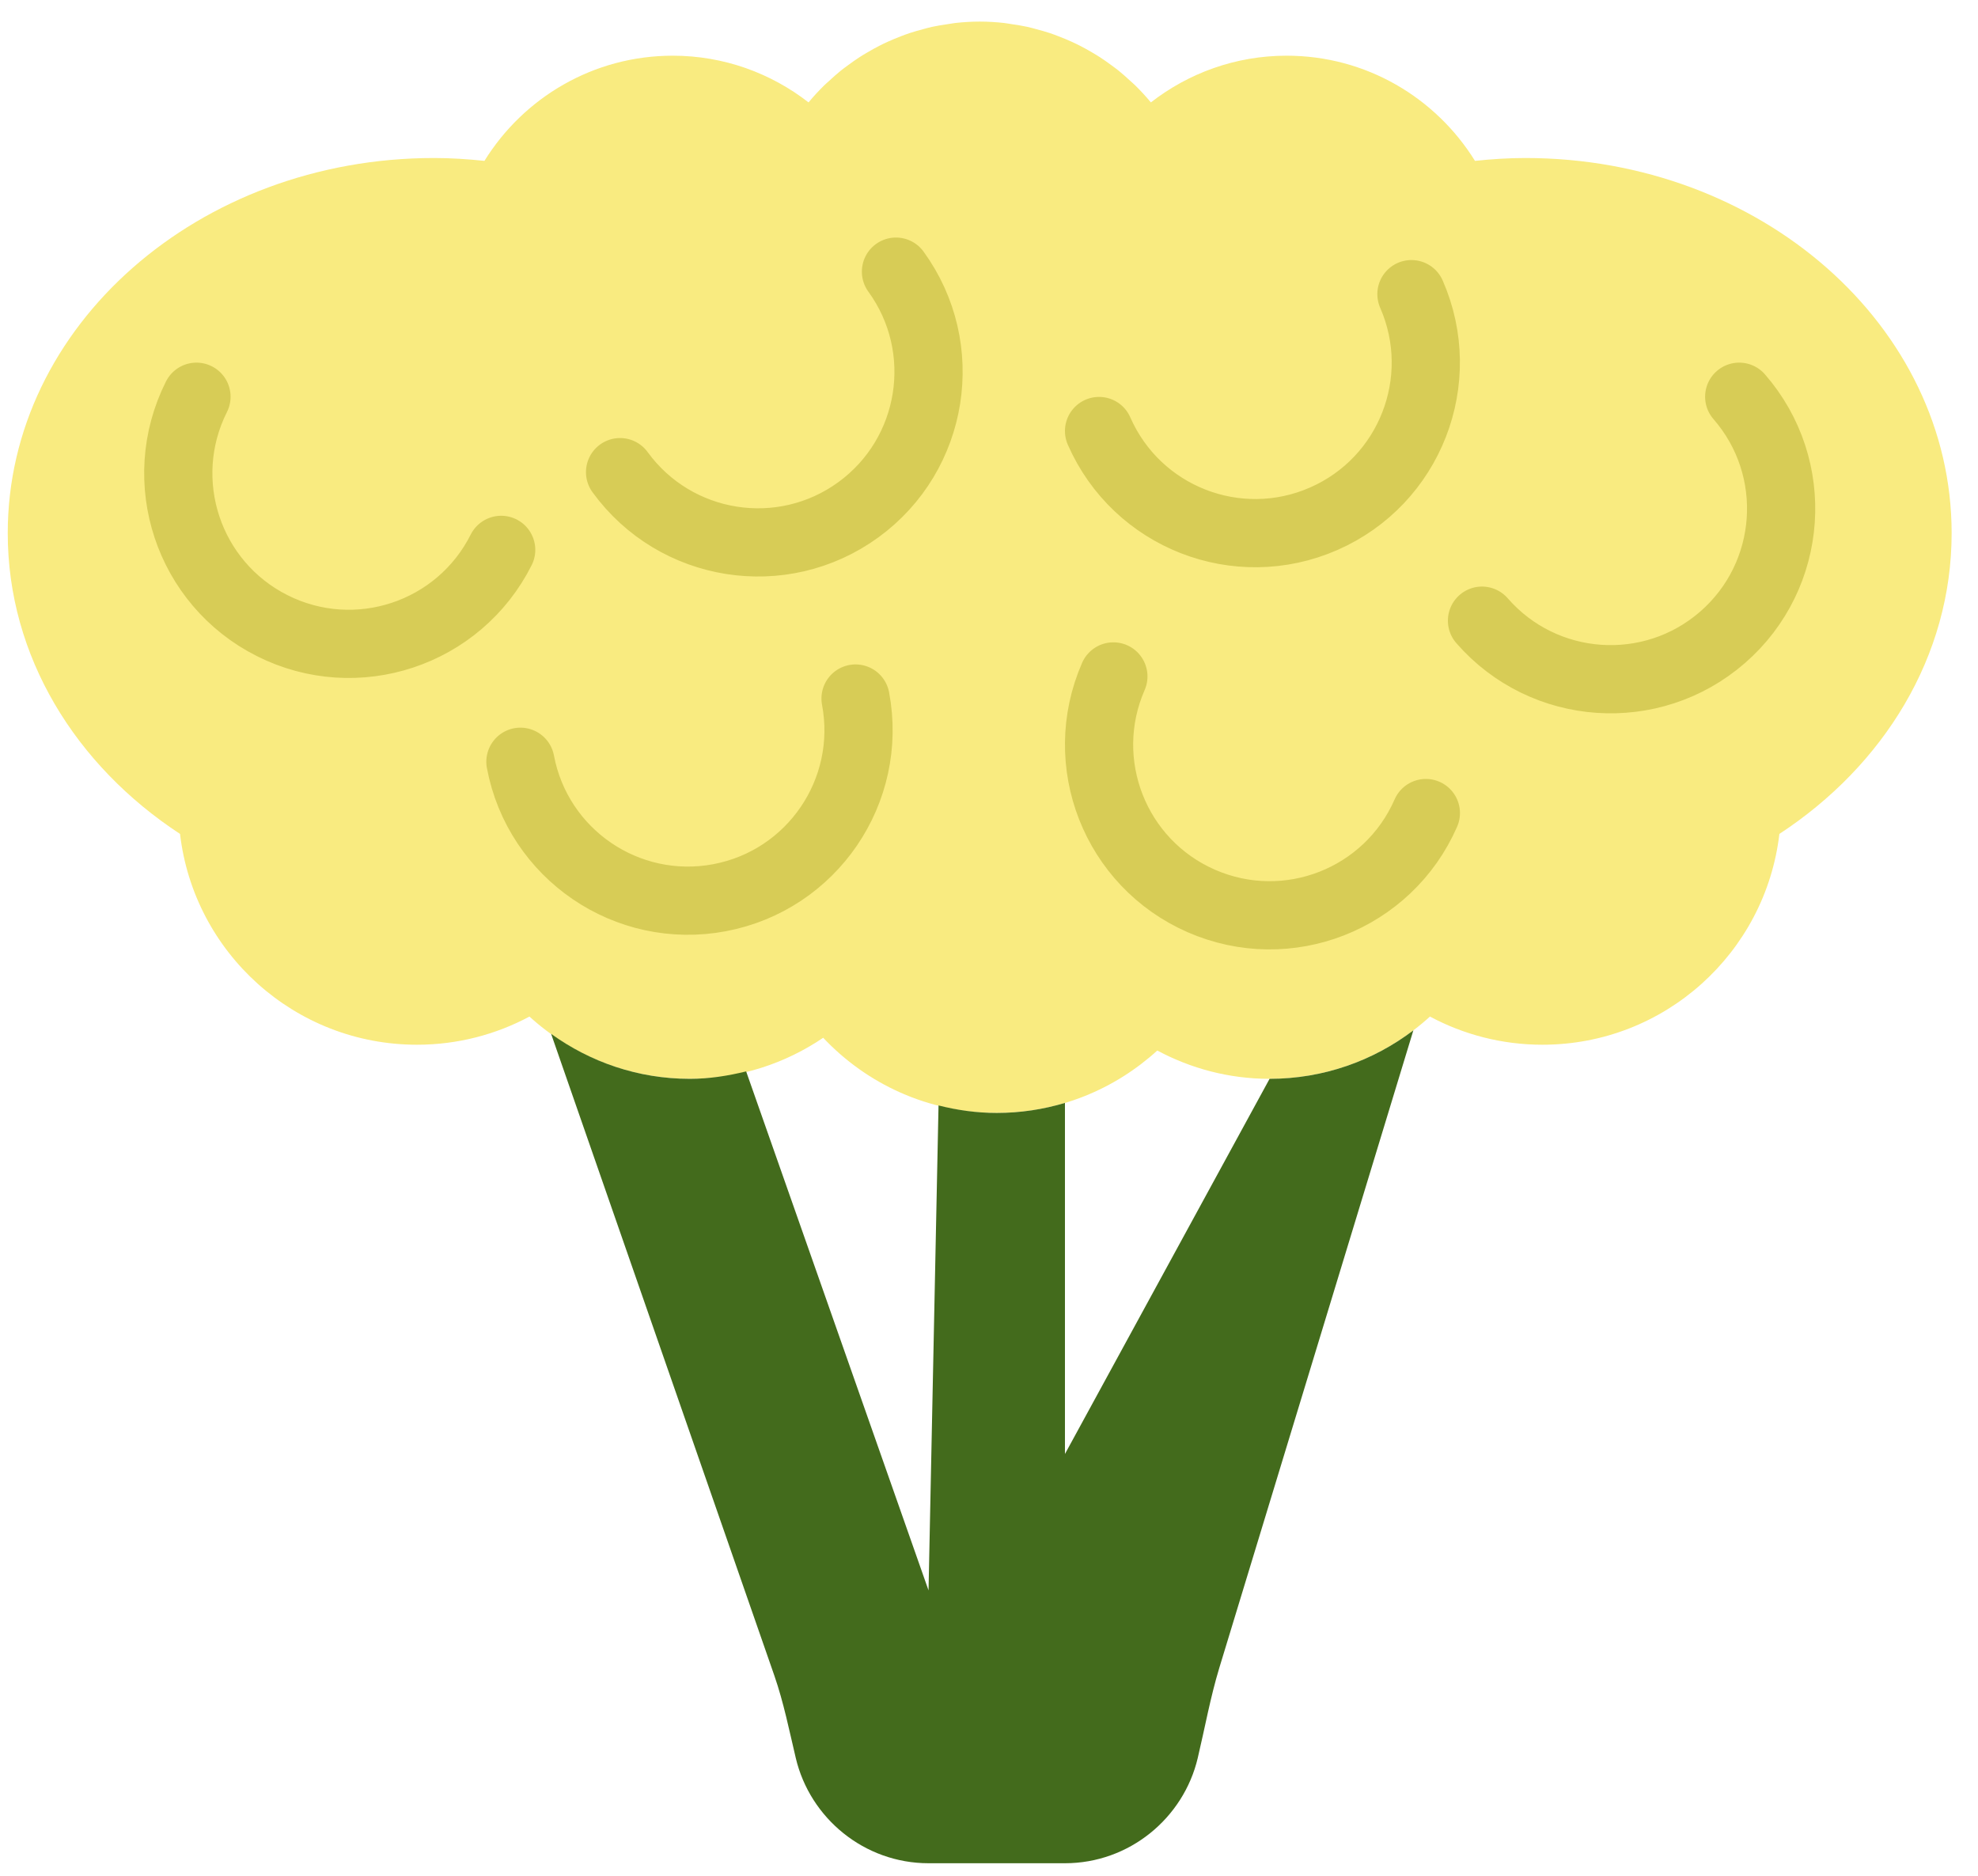 <?xml version="1.0" encoding="UTF-8" standalone="no"?>
<svg width="58px" height="55px" viewBox="0 0 58 55" version="1.1" xmlns="http://www.w3.org/2000/svg" xmlns:xlink="http://www.w3.org/1999/xlink" xmlns:sketch="http://www.bohemiancoding.com/sketch/ns">
    <!-- Generator: Sketch 3.2.2 (9983) - http://www.bohemiancoding.com/sketch -->
    <title>203 - Cauliflower (Flat)</title>
    <desc>Created with Sketch.</desc>
    <defs></defs>
    <g id="Page-1" stroke="none" stroke-width="1" fill="none" fill-rule="evenodd" sketch:type="MSPage">
        <g id="203---Cauliflower-(Flat)" sketch:type="MSLayerGroup">
            <path d="M44.727,4.633 C44.226,4.633 43.735,4.666 43.25,4.717 C42.104,2.868 40.062,1.633 37.727,1.633 C36.226,1.633 34.847,2.147 33.746,3.003 L33.746,3.002 C33.604,2.83 33.452,2.666 33.293,2.509 C33.246,2.462 33.195,2.42 33.146,2.375 C33.032,2.269 32.916,2.165 32.795,2.067 C32.73,2.015 32.662,1.967 32.595,1.917 C32.483,1.834 32.37,1.753 32.252,1.677 C32.177,1.628 32.1,1.583 32.022,1.537 C31.906,1.469 31.789,1.403 31.669,1.342 C31.587,1.3 31.503,1.26 31.419,1.222 C31.296,1.166 31.172,1.115 31.045,1.066 C30.959,1.033 30.874,1 30.786,0.971 C30.653,0.927 30.518,0.89 30.382,0.854 C30.296,0.831 30.211,0.806 30.123,0.787 C29.972,0.754 29.818,0.73 29.664,0.708 C29.588,0.697 29.513,0.682 29.436,0.673 C29.203,0.648 28.967,0.633 28.727,0.633 C28.488,0.633 28.252,0.648 28.019,0.673 C27.942,0.682 27.867,0.697 27.791,0.708 C27.637,0.73 27.483,0.754 27.332,0.787 C27.244,0.806 27.159,0.831 27.073,0.854 C26.937,0.89 26.802,0.927 26.67,0.971 C26.582,1 26.496,1.033 26.41,1.066 C26.283,1.115 26.159,1.166 26.036,1.222 C25.952,1.26 25.868,1.3 25.786,1.342 C25.666,1.403 25.549,1.469 25.433,1.537 C25.355,1.583 25.278,1.628 25.203,1.677 C25.085,1.753 24.972,1.834 24.86,1.917 C24.793,1.967 24.725,2.015 24.66,2.067 C24.539,2.165 24.423,2.269 24.309,2.375 C24.26,2.42 24.209,2.462 24.162,2.509 C24.003,2.666 23.851,2.83 23.709,3.002 L23.709,3.003 C22.608,2.147 21.229,1.633 19.727,1.633 C17.393,1.633 15.351,2.868 14.205,4.717 C13.72,4.666 13.229,4.633 12.727,4.633 C5.824,4.633 0.227,9.558 0.227,15.633 C0.227,19.249 2.219,22.447 5.279,24.452 C5.686,27.932 8.639,30.633 12.227,30.633 C13.42,30.633 14.542,30.333 15.525,29.807 C16.768,30.938 18.414,31.633 20.227,31.633 C21.679,31.633 23.021,31.186 24.138,30.429 C25.414,31.783 27.22,32.633 29.227,32.633 C31.043,32.633 32.691,31.936 33.935,30.803 C34.917,31.329 36.035,31.633 37.227,31.633 C39.041,31.633 40.687,30.938 41.93,29.807 C42.913,30.333 44.035,30.633 45.227,30.633 C48.816,30.633 51.769,27.932 52.176,24.452 C55.236,22.447 57.227,19.249 57.227,15.633 C57.227,9.558 51.631,4.633 44.727,4.633" id="Fill-164" fill="#F9EB80" sketch:type="MSShapeGroup"></path>
            <path d="M37.227,31.633 L31.227,42.633 L31.227,32.339 C30.594,32.529 29.923,32.633 29.227,32.633 C28.637,32.633 28.067,32.552 27.52,32.413 L27.227,46.633 L21.879,31.415 C21.348,31.545 20.8,31.633 20.227,31.633 C18.707,31.633 17.307,31.14 16.16,30.314 L22.706,49.132 C22.979,49.919 23.142,50.737 23.334,51.547 C23.75,53.311 25.342,54.633 27.227,54.633 L31.227,54.633 C33.113,54.633 34.705,53.311 35.121,51.547 C35.33,50.665 35.49,49.772 35.753,48.905 L41.443,30.212 C40.27,31.102 38.812,31.633 37.227,31.633" id="Fill-165" fill="#436B1C" sketch:type="MSShapeGroup"></path>
            <path d="M14.696,16.123 C13.456,18.591 10.451,19.586 7.984,18.346 C5.516,17.106 4.521,14.101 5.761,11.633 M25.087,20.482 C25.599,23.195 23.814,25.81 21.101,26.322 C18.388,26.834 15.773,25.05 15.26,22.336 M41.387,8.625 C42.495,11.155 41.343,14.104 38.814,15.211 C36.284,16.32 33.336,15.167 32.227,12.638 M41.81,23.84 C40.704,26.37 37.756,27.525 35.226,26.418 C32.696,25.312 31.541,22.365 32.647,19.834 M26.272,7.965 C27.895,10.199 27.4,13.325 25.167,14.949 C22.933,16.572 19.806,16.077 18.182,13.844 M50.998,11.633 C52.812,13.716 52.593,16.874 50.511,18.687 C48.428,20.5 45.27,20.282 43.456,18.199" id="Stroke-166" stroke="#D7CC56" stroke-width="2" stroke-linecap="round" stroke-linejoin="round" sketch:type="MSShapeGroup"></path>
        </g>
    </g>
</svg>